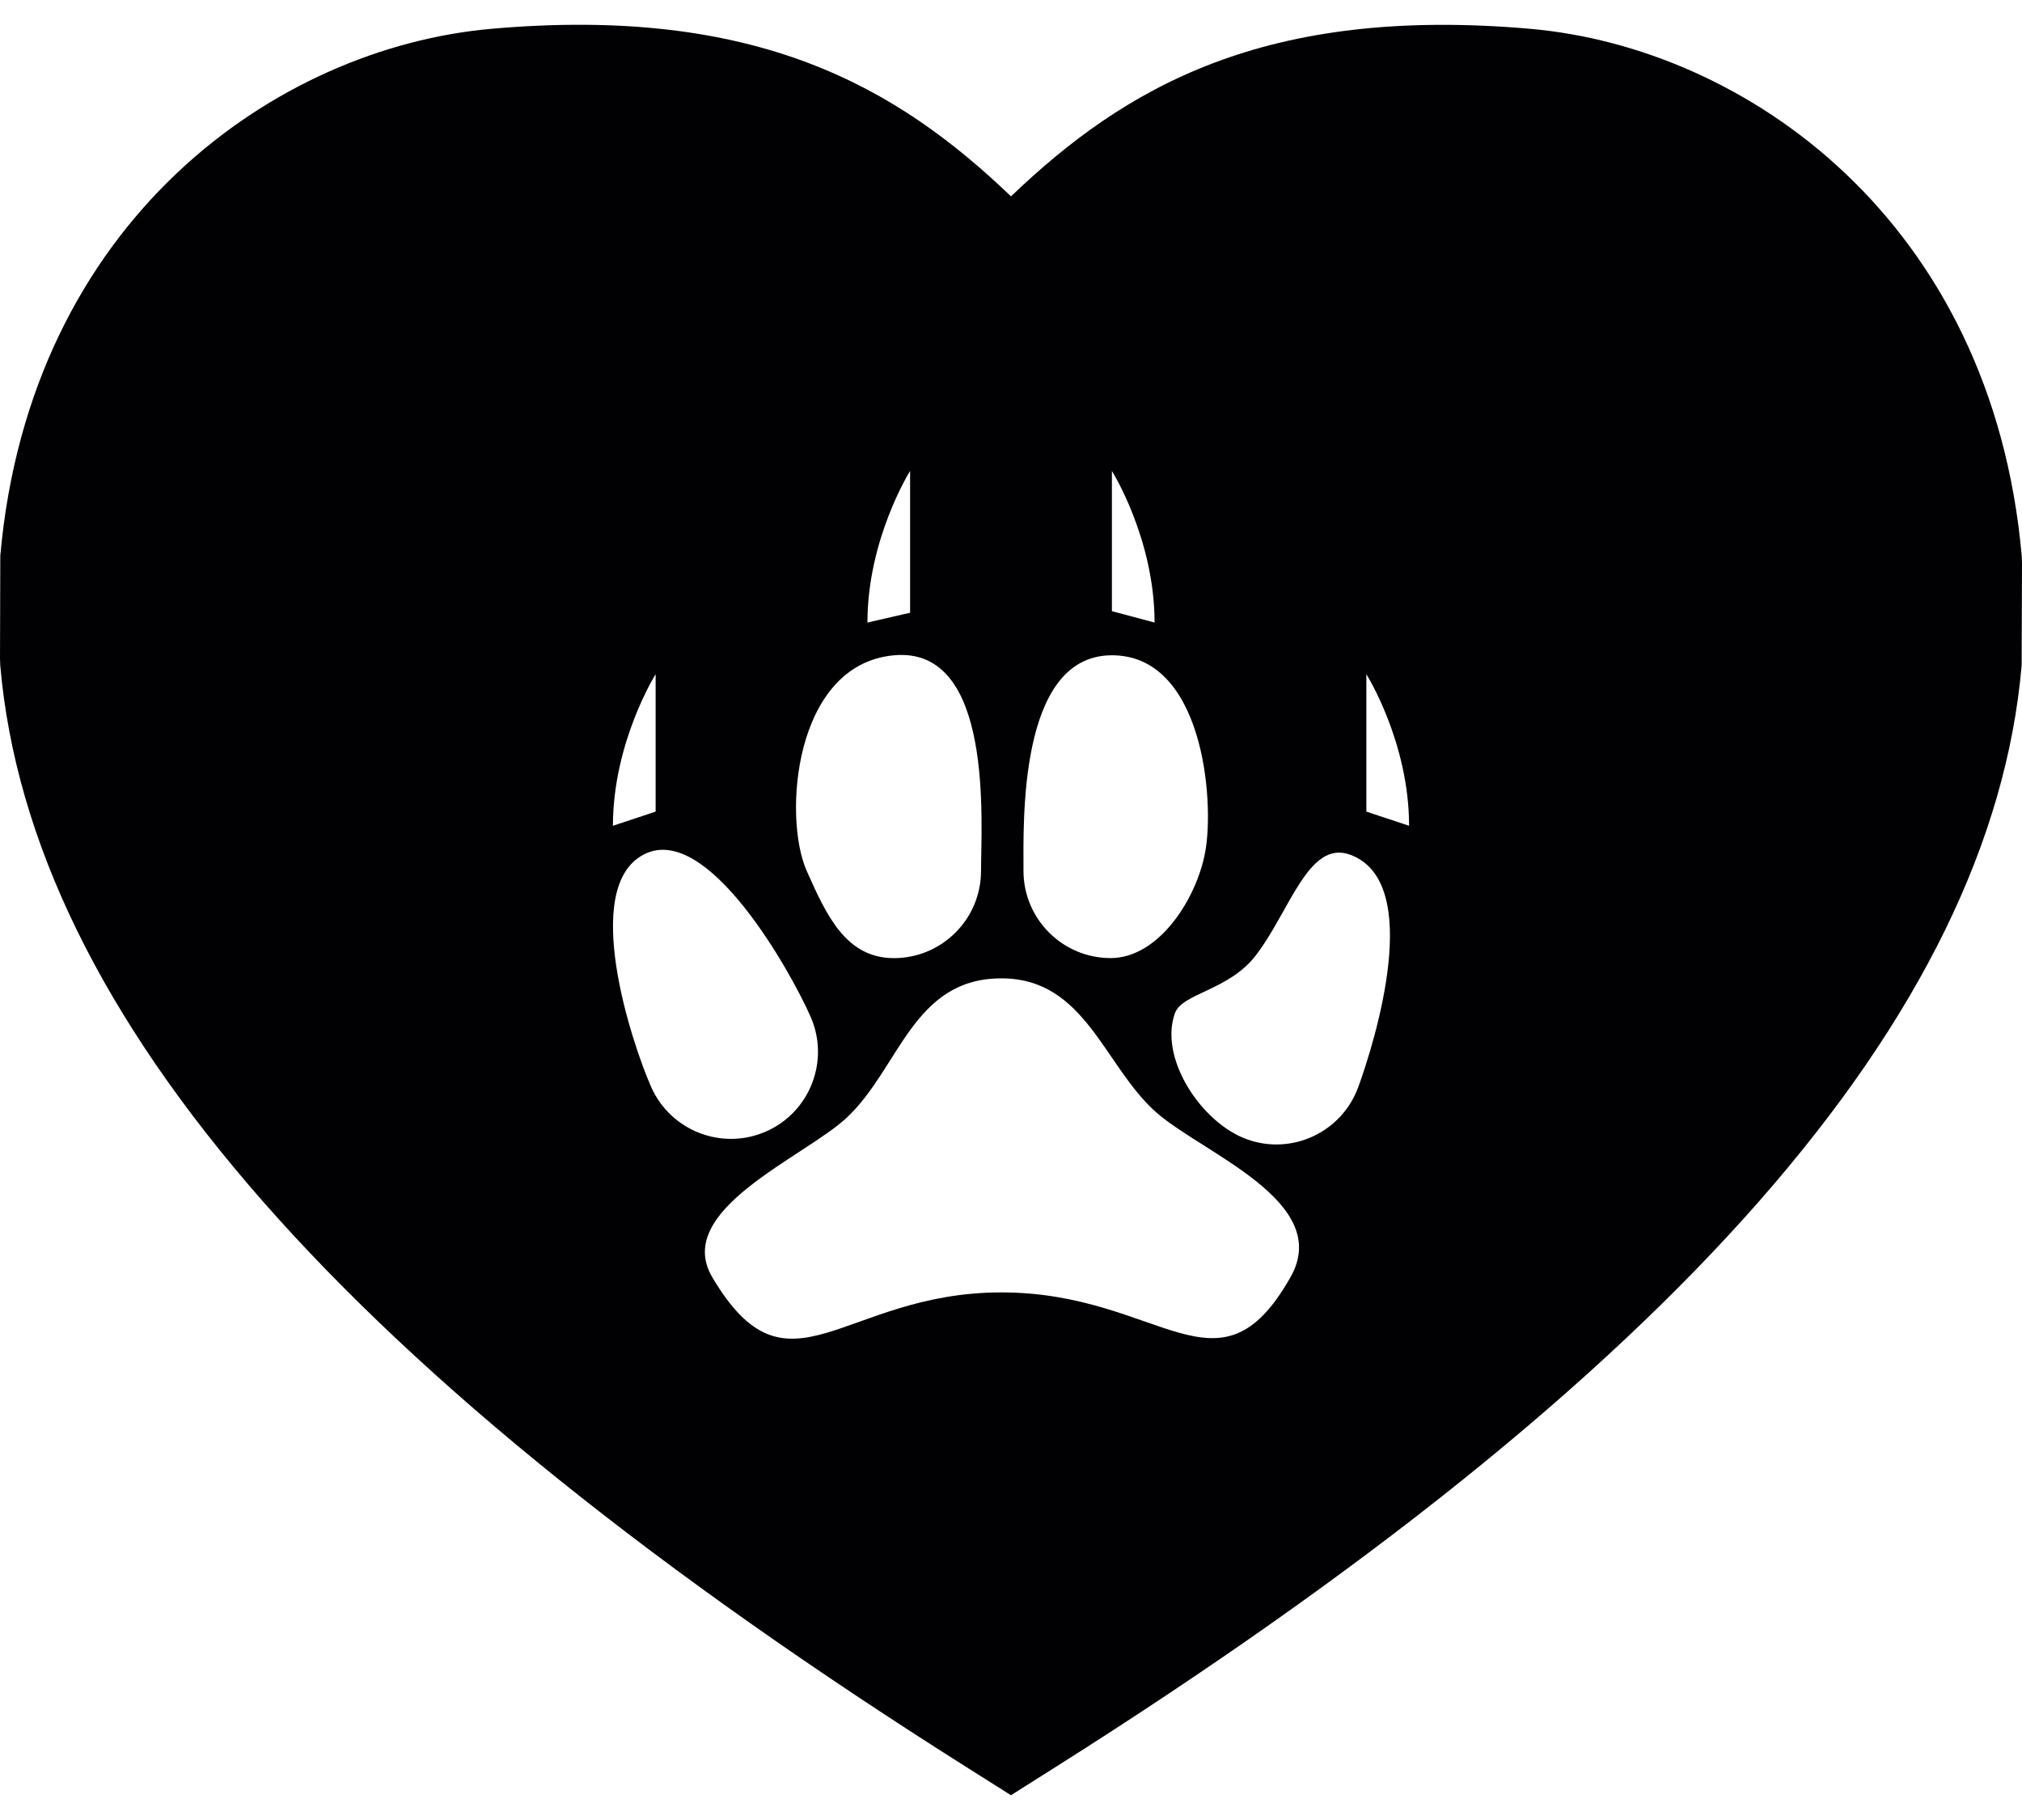 <svg width="40" height="36" viewBox="0 0 40 36" fill="none" xmlns="http://www.w3.org/2000/svg">
<path d="M39.994 10.989C39.402 4.365 34.538 0.944 30.271 0.57C25.021 0.11 22.257 1.723 20 3.884C17.743 1.722 14.97 0.108 9.729 0.569C5.46 0.942 0.597 4.364 0.006 10.989L0 13.025L0.005 13.162C0.606 20.091 6.87 27.227 19.157 34.978L19.999 35.51L20.841 34.978C33.127 27.227 39.393 20.09 39.993 13.162L40 11.129L39.994 10.989ZM21.996 9.315C21.996 9.315 22.84 10.656 22.84 12.314L21.996 12.089V9.315ZM21.971 12.962C23.8 12.933 24.029 15.829 23.843 16.846C23.674 17.781 22.922 18.951 21.971 18.951C21.02 18.951 20.247 18.178 20.247 17.226C20.247 16.274 20.143 12.99 21.971 12.962ZM18.004 9.315V12.12L17.16 12.314C17.16 10.656 18.004 9.315 18.004 9.315ZM17.683 12.962C19.665 12.778 19.407 16.275 19.407 17.227C19.407 18.178 18.635 18.952 17.683 18.952C16.731 18.952 16.345 18.095 15.959 17.227C15.485 16.167 15.701 13.145 17.683 12.962ZM12.97 13.336V16.054L12.125 16.334C12.126 14.678 12.97 13.336 12.97 13.336ZM12.881 21.5C12.498 20.63 11.476 17.554 12.736 16.902C13.994 16.248 15.651 19.237 16.034 20.107C16.419 20.977 16.025 21.997 15.156 22.38C14.284 22.765 13.267 22.369 12.881 21.5ZM25.528 25.265C24.099 27.786 22.968 25.564 19.811 25.564C16.653 25.564 15.599 27.811 14.091 25.265C13.302 23.933 15.911 22.892 16.749 22.109C17.797 21.13 18.055 19.352 19.81 19.352C21.482 19.352 21.84 21.101 22.885 22.013C23.816 22.823 26.376 23.776 25.528 25.265ZM26.87 21.502C26.544 22.396 25.555 22.86 24.661 22.533C23.767 22.208 22.92 20.932 23.244 20.038C23.388 19.648 24.305 19.589 24.833 18.91C25.51 18.042 25.881 16.602 26.709 16.906C28.185 17.446 27.194 20.61 26.87 21.502ZM27.03 16.054V13.336C27.03 13.336 27.875 14.677 27.875 16.334L27.03 16.054Z" fill="#010002"/>
</svg>
